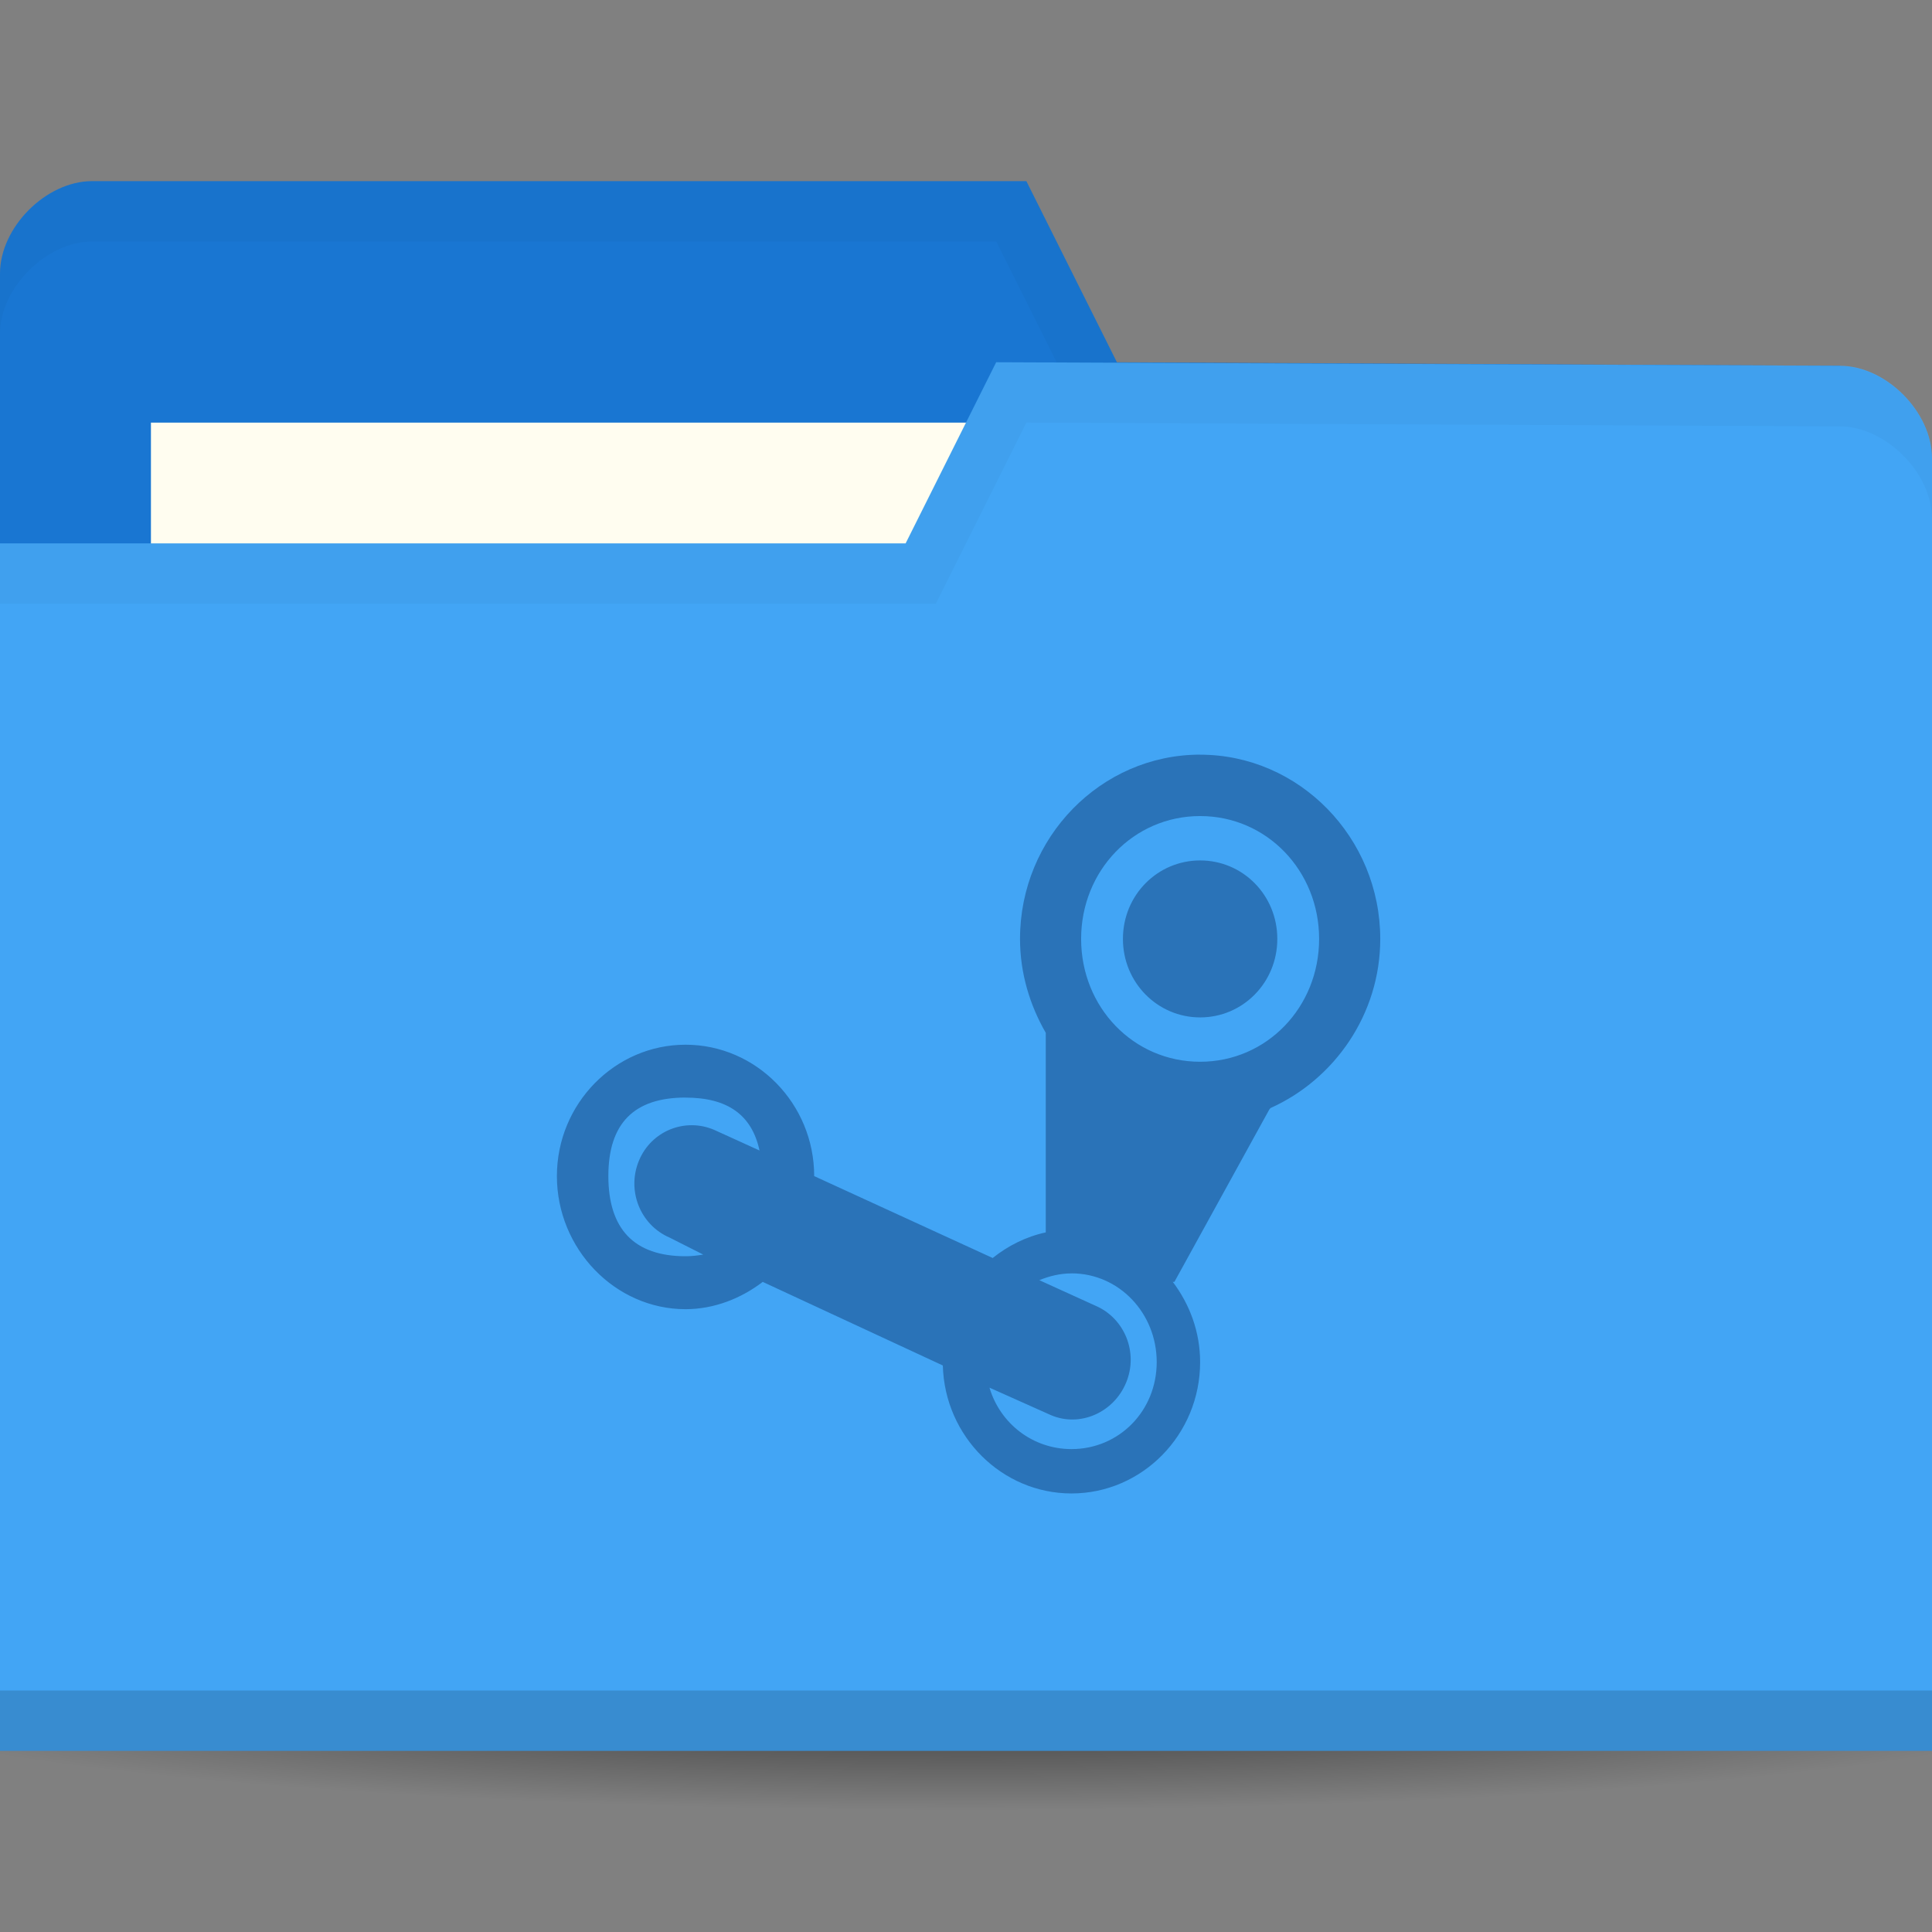 <?xml version="1.0" encoding="UTF-8" standalone="no"?>
<!-- Created with Inkscape (http://www.inkscape.org/) -->

<svg
   xmlns:dc="http://purl.org/dc/elements/1.1/"
   xmlns:cc="http://creativecommons.org/ns#"
   xmlns:rdf="http://www.w3.org/1999/02/22-rdf-syntax-ns#"
   xmlns:svg="http://www.w3.org/2000/svg"
   xmlns="http://www.w3.org/2000/svg"
   xmlns:xlink="http://www.w3.org/1999/xlink"
   xmlns:sodipodi="http://sodipodi.sourceforge.net/DTD/sodipodi-0.dtd"
   xmlns:inkscape="http://www.inkscape.org/namespaces/inkscape"
   width="128"
   height="128"
   id="svg2"
   version="1.1"
   inkscape:version="0.48.5 r10040"
   sodipodi:docname="folder-steam.svg"
   inkscape:export-filename="/media/Data/Main/Visuals/Icons/Numix/Desktop/repos/numix-wiki/Gjorgi/Numix-folders/48/New/folder-144.png"
   inkscape:export-xdpi="270"
   inkscape:export-ydpi="270">
  <rect width="100%" height="100%" fill="#808080" stroke="none"/>
  <defs
     id="defs4">
    <linearGradient
       inkscape:collect="always"
       id="linearGradient3958">
      <stop
         style="stop-color:#000000;stop-opacity:1;"
         offset="0"
         id="stop3960" />
      <stop
         style="stop-color:#000000;stop-opacity:0;"
         offset="1"
         id="stop3962" />
    </linearGradient>
    <radialGradient
       inkscape:collect="always"
       xlink:href="#linearGradient3958"
       id="radialGradient3964"
       cx="32.5"
       cy="56.5"
       fx="32.5"
       fy="56.5"
       r="33.5"
       gradientTransform="matrix(1,0,0,0.104,0,50.597)"
       gradientUnits="userSpaceOnUse" />
  </defs>
  <sodipodi:namedview
     id="base"
     pagecolor="#ffffff"
     bordercolor="#666666"
     borderopacity="1.0"
     inkscape:pageopacity="0.0"
     inkscape:pageshadow="2"
     inkscape:zoom="5.2755367"
     inkscape:cx="74.237787"
     inkscape:cy="55.710581"
     inkscape:document-units="px"
     inkscape:current-layer="layer1"
     showgrid="true"
     inkscape:window-width="1280"
     inkscape:window-height="998"
     inkscape:window-x="0"
     inkscape:window-y="0"
     inkscape:window-maximized="1"
     showguides="true"
     inkscape:guide-bbox="true">
    <inkscape:grid
       type="xygrid"
       id="grid2985"
       empspacing="5"
       visible="true"
       enabled="true"
       snapvisiblegridlinesonly="true" />
  </sodipodi:namedview>
  <g
     inkscape:label="Layer 1"
     inkscape:groupmode="layer"
     id="layer1"
     transform="translate(0,-924.362)">
    <path
       sodipodi:type="arc"
       style="opacity:0.6;fill:url(#radialGradient3964);fill-opacity:1;stroke:none"
       id="path3956"
       sodipodi:cx="32.5"
       sodipodi:cy="56.5"
       sodipodi:rx="33.5"
       sodipodi:ry="3.5"
       d="M 66,56.5 C 66,58.433 51.002,60 32.5,60 13.998,60 -1,58.433 -1,56.5 -1,54.567 13.998,53 32.5,53 51.002,53 66,54.567 66,56.5 z"
       transform="matrix(2.269,0,0,2.286,-9.731,907.219)" />
    <path
       sodipodi:nodetypes="ccccccccc"
       inkscape:connector-curvature="0"
       id="path3029"
       d="m 1.288889e-6,942.48 0,85.647 128,0 0,-42.823 -6.095,-36.706 -47.905,-0.235 -6,-12 -61.905,0 c -3.048,0 -6.095,3.059 -6.095,6.118 z"
       style="fill:#1976d2;fill-opacity:1;stroke:none" />
    <rect
       style="fill:#fffdf0;fill-opacity:1;stroke:none"
       id="rect3799"
       width="63.143"
       height="23.765"
       x="10"
       y="952.362" />
    <path
       style="opacity:0.03;fill:#000000;fill-opacity:1;stroke:none"
       d="m 6.125,936.362 c -3.048,0 -6.125,3.066 -6.125,6.125 l 0,4 c 0,-3.059 3.077,-6.125 6.125,-6.125 l 59.875,0 6,12 49.875,0.25 6.125,36.688 0,-4 -6.125,-36.688 -47.875,-0.25 -6,-12 z"
       id="path3790"
       inkscape:connector-curvature="0"
       sodipodi:nodetypes="sscsccccccccs" />
    <path
       style="fill:#42a5f5;fill-opacity:1;stroke:none"
       d="m 128,954.715 0,85.647 -128,0 0,-80 60,0 6,-12 55.905,0.235 c 3.048,0 6.095,3.059 6.095,6.118 z"
       id="rect2987"
       inkscape:connector-curvature="0"
       sodipodi:nodetypes="cccccccc" />
    <path
       sodipodi:nodetypes="ccccc"
       id="path3794"
       d="m 1.288889e-6,1036.362 0,4 128,0 0,-4 z"
       style="opacity:0.15;fill:#000000;fill-opacity:1;stroke:none"
       inkscape:connector-curvature="0" />
    <path
       style="opacity:0.03;fill:#000000;fill-opacity:1;stroke:none"
       d="m 66,948.362 -6,12 -60,0 0,4 62,0 6,-12 53.875,0.25 c 3.048,0 6.125,3.066 6.125,6.125 l 0,-4 c 0,-3.059 -3.077,-6.125 -6.125,-6.125 z"
       id="path3015"
       inkscape:connector-curvature="0"
       sodipodi:nodetypes="ccccccccscc" />
    <path
       inkscape:connector-curvature="0"
       style="opacity:0.4;fill:#072a5e;fill-opacity:1;fill-rule:nonzero;stroke:none"
       d="m 79.511,974.359 c -6.564,0 -11.932,5.479 -11.932,12.209 0,2.258 0.649,4.392 1.705,6.218 l 0,13.226 c -1.3,0.278 -2.501,0.884 -3.516,1.696 l -11.826,-5.426 c 0,-4.799 -3.836,-8.705 -8.523,-8.705 -4.678,0 -8.523,3.903 -8.523,8.705 0,4.809 3.843,8.817 8.523,8.817 1.898,0 3.692,-0.719 5.114,-1.809 l 11.932,5.539 c 0.123,4.701 3.919,8.478 8.523,8.478 4.687,0 8.523,-3.896 8.523,-8.704 0,-2.003 -0.694,-3.833 -1.811,-5.313 l 0.107,0 6.286,-11.418 c 0.045,-0.048 0.062,-0.094 0.107,-0.11 4.207,-1.9 7.245,-6.196 7.245,-11.191 0,-6.723 -5.376,-12.209 -11.932,-12.209 z m 0,4.069 c 4.41,0 7.884,3.618 7.884,8.139 0,4.53 -3.476,8.139 -7.884,8.139 -4.416,0 -7.884,-3.609 -7.884,-8.139 0,-4.521 3.468,-8.139 7.884,-8.139 z m 0,2.94 c -2.82,0 -5.114,2.295 -5.114,5.2 0,2.893 2.294,5.2 5.114,5.2 2.828,0 5.114,-2.304 5.114,-5.2 0,-2.903 -2.286,-5.2 -5.114,-5.2 z M 45.419,997.081 c 2.799,0 4.396,1.158 4.901,3.504 l -2.983,-1.357 c -1.934,-0.844 -4.187,0.048 -5.007,2.035 -0.82,1.984 0.09,4.253 2.024,5.088 l 2.237,1.13 c -0.374,0.062 -0.745,0.11 -1.172,0.11 -3.409,0 -5.114,-1.809 -5.114,-5.312 0,-3.495 1.705,-5.201 5.114,-5.201 z m 25.569,11.644 c 3.155,0 5.647,2.643 5.647,5.878 0,3.234 -2.491,5.765 -5.647,5.765 -2.562,0 -4.725,-1.69 -5.433,-4.07 l 4.048,1.81 c 1.934,0.843 4.187,-0.156 5.007,-2.148 0.82,-1.983 -0.09,-4.252 -2.024,-5.087 l -3.729,-1.696 c 0.653,-0.27 1.38,-0.449 2.131,-0.449 z"
       id="path3447" />
  </g>
</svg>
